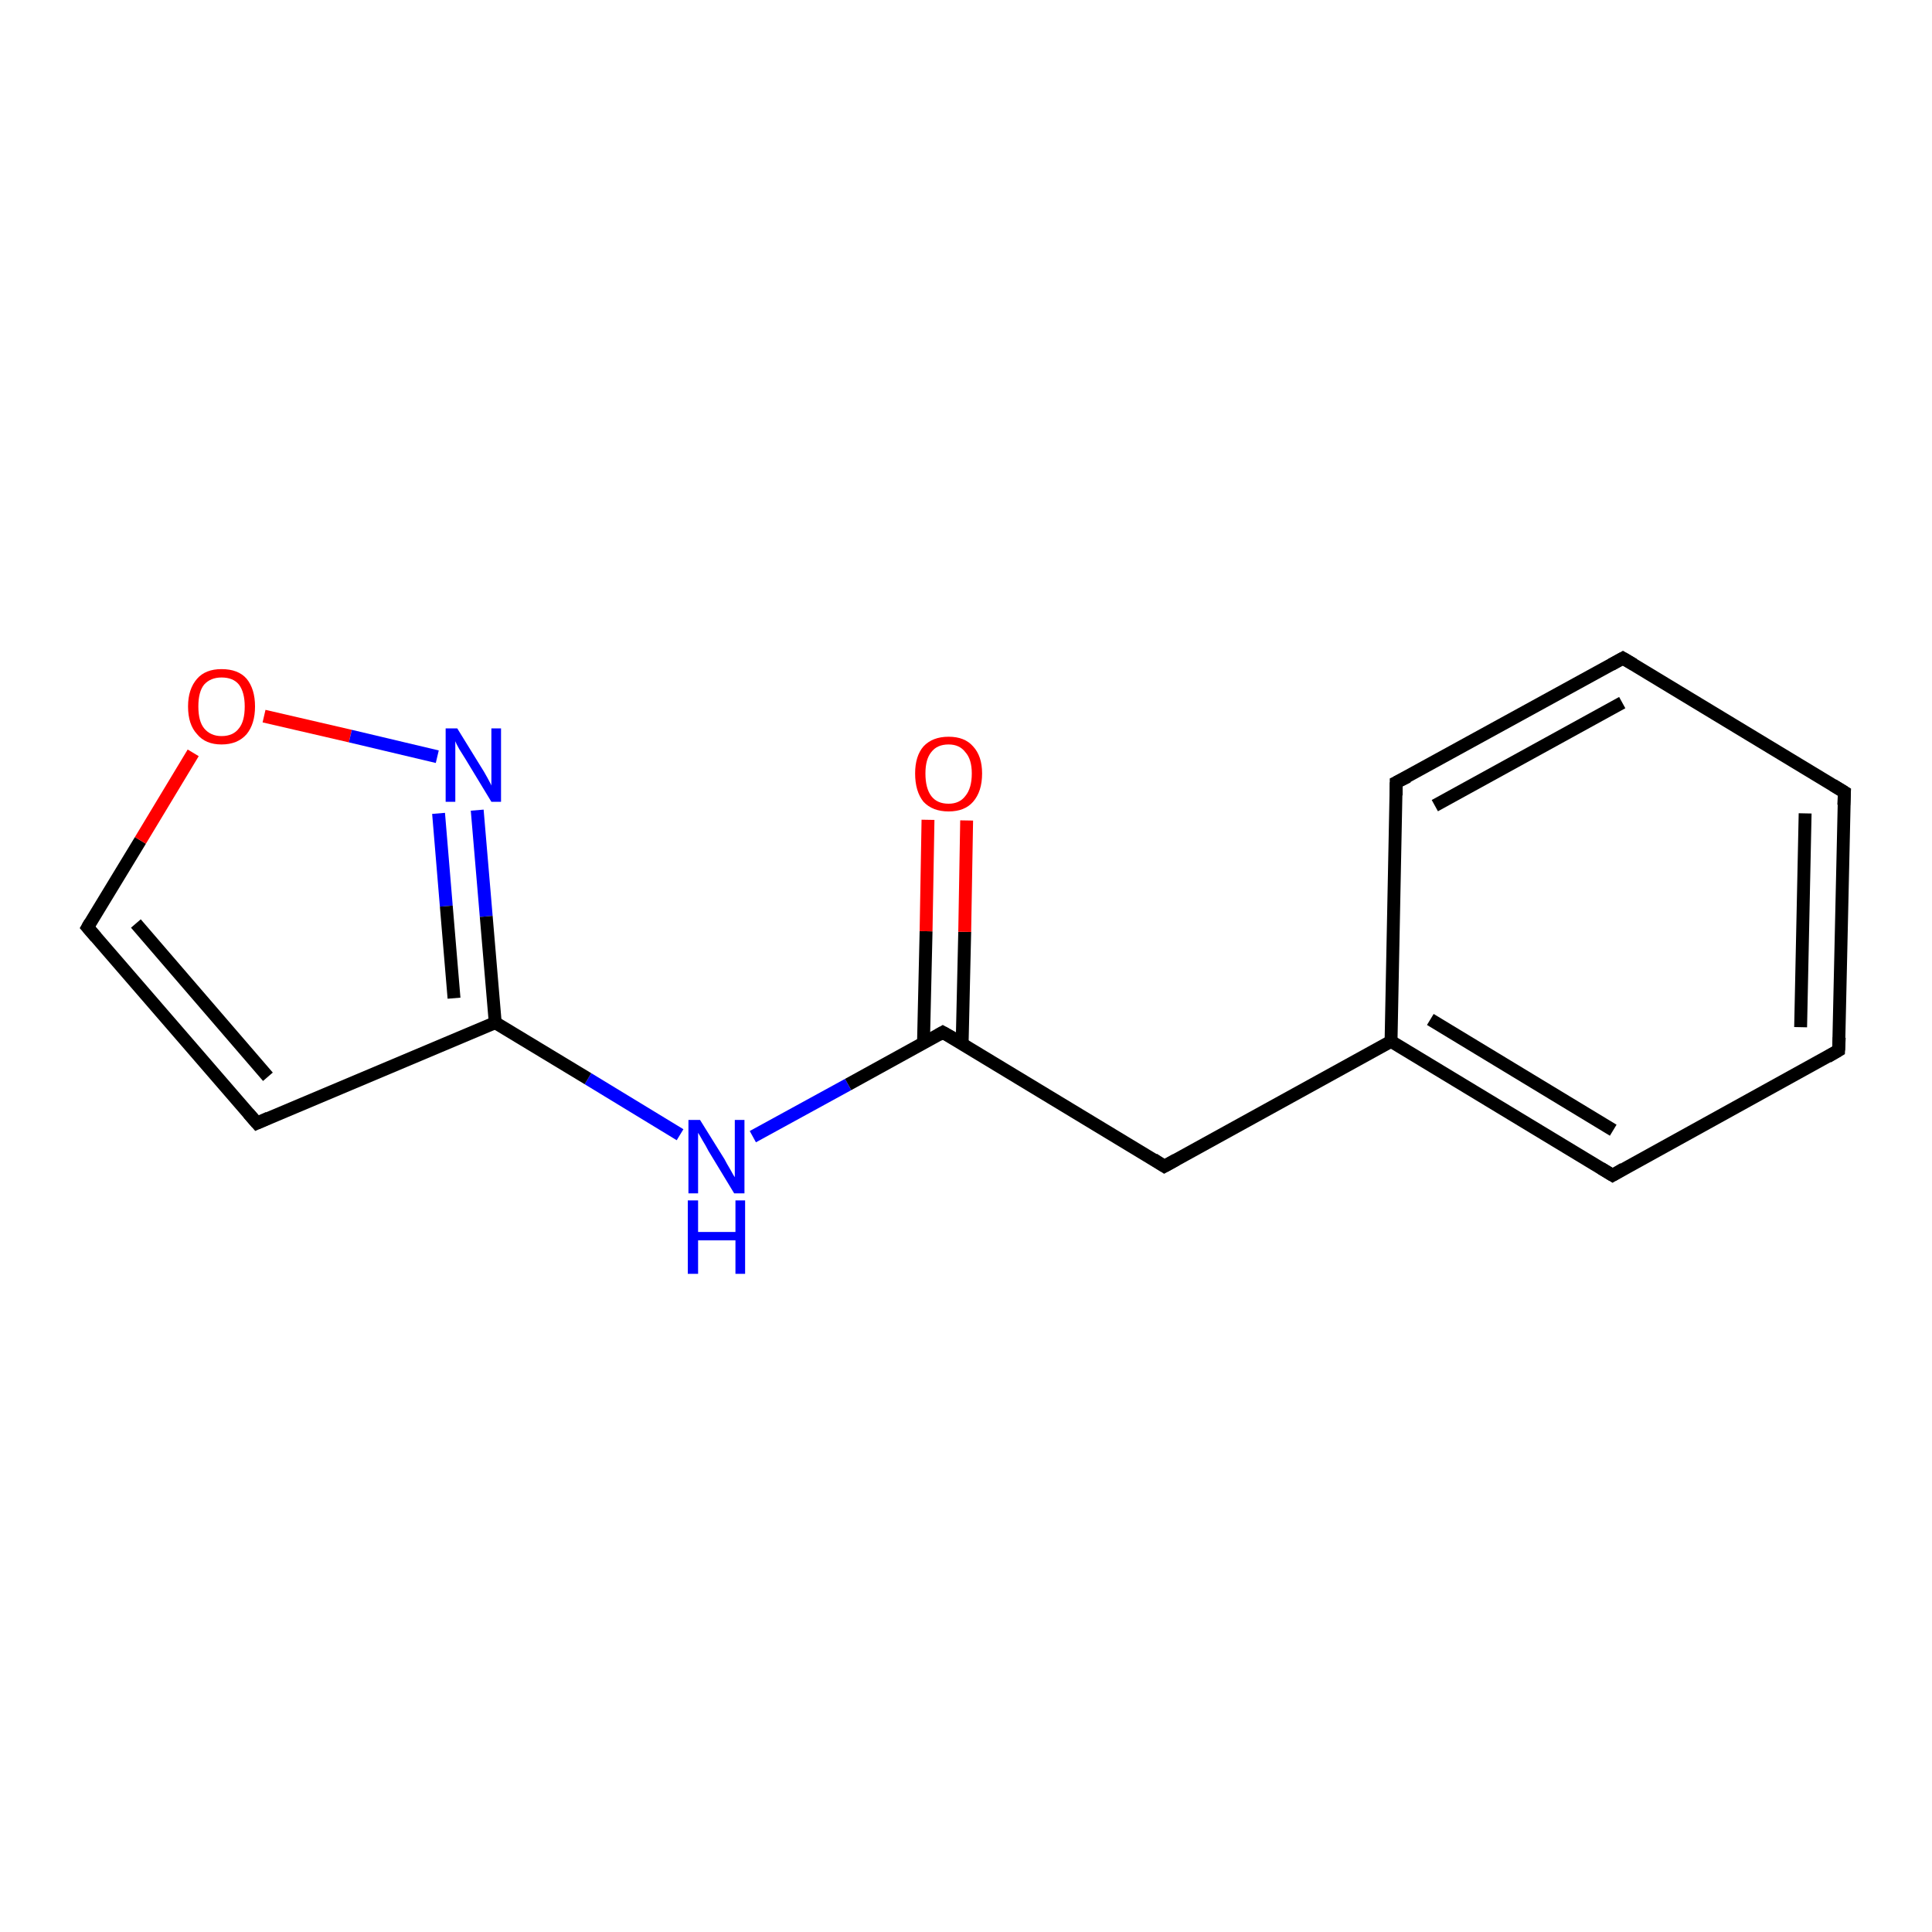 <?xml version='1.0' encoding='iso-8859-1'?>
<svg version='1.1' baseProfile='full'
              xmlns='http://www.w3.org/2000/svg'
                      xmlns:rdkit='http://www.rdkit.org/xml'
                      xmlns:xlink='http://www.w3.org/1999/xlink'
                  xml:space='preserve'
width='300px' height='300px' viewBox='0 0 300 300'>
<!-- END OF HEADER -->
<rect style='opacity:1.0;fill:#FFFFFF;stroke:none' width='300.0' height='300.0' x='0.0' y='0.0'> </rect>
<path class='bond-0 atom-0 atom-1' d='M 116.9,176.5 L 131.7,168.4' style='fill:none;fill-rule:evenodd;stroke:#0000FF;stroke-width:2.0px;stroke-linecap:butt;stroke-linejoin:miter;stroke-opacity:1' />
<path class='bond-0 atom-0 atom-1' d='M 131.7,168.4 L 146.4,160.3' style='fill:none;fill-rule:evenodd;stroke:#000000;stroke-width:2.0px;stroke-linecap:butt;stroke-linejoin:miter;stroke-opacity:1' />
<path class='bond-1 atom-1 atom-2' d='M 146.4,160.3 L 180.8,181.1' style='fill:none;fill-rule:evenodd;stroke:#000000;stroke-width:2.0px;stroke-linecap:butt;stroke-linejoin:miter;stroke-opacity:1' />
<path class='bond-2 atom-2 atom-3' d='M 180.8,181.1 L 216.0,161.7' style='fill:none;fill-rule:evenodd;stroke:#000000;stroke-width:2.0px;stroke-linecap:butt;stroke-linejoin:miter;stroke-opacity:1' />
<path class='bond-3 atom-3 atom-4' d='M 216.0,161.7 L 250.4,182.5' style='fill:none;fill-rule:evenodd;stroke:#000000;stroke-width:2.0px;stroke-linecap:butt;stroke-linejoin:miter;stroke-opacity:1' />
<path class='bond-3 atom-3 atom-4' d='M 222.1,158.3 L 250.5,175.5' style='fill:none;fill-rule:evenodd;stroke:#000000;stroke-width:2.0px;stroke-linecap:butt;stroke-linejoin:miter;stroke-opacity:1' />
<path class='bond-4 atom-4 atom-5' d='M 250.4,182.5 L 285.5,163.1' style='fill:none;fill-rule:evenodd;stroke:#000000;stroke-width:2.0px;stroke-linecap:butt;stroke-linejoin:miter;stroke-opacity:1' />
<path class='bond-5 atom-5 atom-6' d='M 285.5,163.1 L 286.4,123.0' style='fill:none;fill-rule:evenodd;stroke:#000000;stroke-width:2.0px;stroke-linecap:butt;stroke-linejoin:miter;stroke-opacity:1' />
<path class='bond-5 atom-5 atom-6' d='M 279.6,159.5 L 280.3,126.3' style='fill:none;fill-rule:evenodd;stroke:#000000;stroke-width:2.0px;stroke-linecap:butt;stroke-linejoin:miter;stroke-opacity:1' />
<path class='bond-6 atom-6 atom-7' d='M 286.4,123.0 L 252.0,102.2' style='fill:none;fill-rule:evenodd;stroke:#000000;stroke-width:2.0px;stroke-linecap:butt;stroke-linejoin:miter;stroke-opacity:1' />
<path class='bond-7 atom-7 atom-8' d='M 252.0,102.2 L 216.8,121.5' style='fill:none;fill-rule:evenodd;stroke:#000000;stroke-width:2.0px;stroke-linecap:butt;stroke-linejoin:miter;stroke-opacity:1' />
<path class='bond-7 atom-7 atom-8' d='M 251.9,109.1 L 222.8,125.1' style='fill:none;fill-rule:evenodd;stroke:#000000;stroke-width:2.0px;stroke-linecap:butt;stroke-linejoin:miter;stroke-opacity:1' />
<path class='bond-8 atom-1 atom-9' d='M 149.4,162.1 L 149.8,144.7' style='fill:none;fill-rule:evenodd;stroke:#000000;stroke-width:2.0px;stroke-linecap:butt;stroke-linejoin:miter;stroke-opacity:1' />
<path class='bond-8 atom-1 atom-9' d='M 149.8,144.7 L 150.1,127.4' style='fill:none;fill-rule:evenodd;stroke:#FF0000;stroke-width:2.0px;stroke-linecap:butt;stroke-linejoin:miter;stroke-opacity:1' />
<path class='bond-8 atom-1 atom-9' d='M 143.4,161.9 L 143.8,144.6' style='fill:none;fill-rule:evenodd;stroke:#000000;stroke-width:2.0px;stroke-linecap:butt;stroke-linejoin:miter;stroke-opacity:1' />
<path class='bond-8 atom-1 atom-9' d='M 143.8,144.6 L 144.1,127.3' style='fill:none;fill-rule:evenodd;stroke:#FF0000;stroke-width:2.0px;stroke-linecap:butt;stroke-linejoin:miter;stroke-opacity:1' />
<path class='bond-9 atom-0 atom-10' d='M 105.6,176.2 L 91.3,167.5' style='fill:none;fill-rule:evenodd;stroke:#0000FF;stroke-width:2.0px;stroke-linecap:butt;stroke-linejoin:miter;stroke-opacity:1' />
<path class='bond-9 atom-0 atom-10' d='M 91.3,167.5 L 76.9,158.8' style='fill:none;fill-rule:evenodd;stroke:#000000;stroke-width:2.0px;stroke-linecap:butt;stroke-linejoin:miter;stroke-opacity:1' />
<path class='bond-10 atom-10 atom-11' d='M 76.9,158.8 L 39.9,174.4' style='fill:none;fill-rule:evenodd;stroke:#000000;stroke-width:2.0px;stroke-linecap:butt;stroke-linejoin:miter;stroke-opacity:1' />
<path class='bond-11 atom-11 atom-12' d='M 39.9,174.4 L 13.6,144.0' style='fill:none;fill-rule:evenodd;stroke:#000000;stroke-width:2.0px;stroke-linecap:butt;stroke-linejoin:miter;stroke-opacity:1' />
<path class='bond-11 atom-11 atom-12' d='M 41.6,167.2 L 21.1,143.4' style='fill:none;fill-rule:evenodd;stroke:#000000;stroke-width:2.0px;stroke-linecap:butt;stroke-linejoin:miter;stroke-opacity:1' />
<path class='bond-12 atom-12 atom-13' d='M 13.6,144.0 L 21.8,130.5' style='fill:none;fill-rule:evenodd;stroke:#000000;stroke-width:2.0px;stroke-linecap:butt;stroke-linejoin:miter;stroke-opacity:1' />
<path class='bond-12 atom-12 atom-13' d='M 21.8,130.5 L 30.0,116.9' style='fill:none;fill-rule:evenodd;stroke:#FF0000;stroke-width:2.0px;stroke-linecap:butt;stroke-linejoin:miter;stroke-opacity:1' />
<path class='bond-13 atom-13 atom-14' d='M 41.0,111.2 L 54.4,114.3' style='fill:none;fill-rule:evenodd;stroke:#FF0000;stroke-width:2.0px;stroke-linecap:butt;stroke-linejoin:miter;stroke-opacity:1' />
<path class='bond-13 atom-13 atom-14' d='M 54.4,114.3 L 67.9,117.5' style='fill:none;fill-rule:evenodd;stroke:#0000FF;stroke-width:2.0px;stroke-linecap:butt;stroke-linejoin:miter;stroke-opacity:1' />
<path class='bond-14 atom-8 atom-3' d='M 216.8,121.5 L 216.0,161.7' style='fill:none;fill-rule:evenodd;stroke:#000000;stroke-width:2.0px;stroke-linecap:butt;stroke-linejoin:miter;stroke-opacity:1' />
<path class='bond-15 atom-14 atom-10' d='M 74.1,125.8 L 75.5,142.3' style='fill:none;fill-rule:evenodd;stroke:#0000FF;stroke-width:2.0px;stroke-linecap:butt;stroke-linejoin:miter;stroke-opacity:1' />
<path class='bond-15 atom-14 atom-10' d='M 75.5,142.3 L 76.9,158.8' style='fill:none;fill-rule:evenodd;stroke:#000000;stroke-width:2.0px;stroke-linecap:butt;stroke-linejoin:miter;stroke-opacity:1' />
<path class='bond-15 atom-14 atom-10' d='M 68.1,126.3 L 69.3,140.7' style='fill:none;fill-rule:evenodd;stroke:#0000FF;stroke-width:2.0px;stroke-linecap:butt;stroke-linejoin:miter;stroke-opacity:1' />
<path class='bond-15 atom-14 atom-10' d='M 69.3,140.7 L 70.5,155.0' style='fill:none;fill-rule:evenodd;stroke:#000000;stroke-width:2.0px;stroke-linecap:butt;stroke-linejoin:miter;stroke-opacity:1' />
<path d='M 145.7,160.7 L 146.4,160.3 L 148.2,161.3' style='fill:none;stroke:#000000;stroke-width:2.0px;stroke-linecap:butt;stroke-linejoin:miter;stroke-opacity:1;' />
<path d='M 179.1,180.0 L 180.8,181.1 L 182.6,180.1' style='fill:none;stroke:#000000;stroke-width:2.0px;stroke-linecap:butt;stroke-linejoin:miter;stroke-opacity:1;' />
<path d='M 248.6,181.4 L 250.4,182.5 L 252.1,181.5' style='fill:none;stroke:#000000;stroke-width:2.0px;stroke-linecap:butt;stroke-linejoin:miter;stroke-opacity:1;' />
<path d='M 283.8,164.1 L 285.5,163.1 L 285.6,161.1' style='fill:none;stroke:#000000;stroke-width:2.0px;stroke-linecap:butt;stroke-linejoin:miter;stroke-opacity:1;' />
<path d='M 286.3,125.0 L 286.4,123.0 L 284.6,121.9' style='fill:none;stroke:#000000;stroke-width:2.0px;stroke-linecap:butt;stroke-linejoin:miter;stroke-opacity:1;' />
<path d='M 253.7,103.2 L 252.0,102.2 L 250.2,103.2' style='fill:none;stroke:#000000;stroke-width:2.0px;stroke-linecap:butt;stroke-linejoin:miter;stroke-opacity:1;' />
<path d='M 218.6,120.6 L 216.8,121.5 L 216.8,123.5' style='fill:none;stroke:#000000;stroke-width:2.0px;stroke-linecap:butt;stroke-linejoin:miter;stroke-opacity:1;' />
<path d='M 41.7,173.6 L 39.9,174.4 L 38.6,172.9' style='fill:none;stroke:#000000;stroke-width:2.0px;stroke-linecap:butt;stroke-linejoin:miter;stroke-opacity:1;' />
<path d='M 14.9,145.5 L 13.6,144.0 L 14.0,143.3' style='fill:none;stroke:#000000;stroke-width:2.0px;stroke-linecap:butt;stroke-linejoin:miter;stroke-opacity:1;' />
<path class='atom-0' d='M 108.7 173.9
L 112.5 180.0
Q 112.8 180.6, 113.4 181.6
Q 114.0 182.7, 114.1 182.8
L 114.1 173.9
L 115.6 173.9
L 115.6 185.3
L 114.0 185.3
L 110.0 178.7
Q 109.6 177.9, 109.1 177.1
Q 108.6 176.2, 108.4 175.9
L 108.4 185.3
L 106.9 185.3
L 106.9 173.9
L 108.7 173.9
' fill='#0000FF'/>
<path class='atom-0' d='M 106.8 186.4
L 108.4 186.4
L 108.4 191.3
L 114.2 191.3
L 114.2 186.4
L 115.7 186.4
L 115.7 197.8
L 114.2 197.8
L 114.2 192.6
L 108.4 192.6
L 108.4 197.8
L 106.8 197.8
L 106.8 186.4
' fill='#0000FF'/>
<path class='atom-9' d='M 142.1 120.1
Q 142.1 117.4, 143.4 115.9
Q 144.8 114.4, 147.3 114.4
Q 149.8 114.4, 151.1 115.9
Q 152.5 117.4, 152.5 120.1
Q 152.5 122.9, 151.1 124.5
Q 149.8 126.0, 147.3 126.0
Q 144.8 126.0, 143.4 124.5
Q 142.1 122.9, 142.1 120.1
M 147.3 124.8
Q 149.0 124.8, 149.9 123.6
Q 150.9 122.4, 150.9 120.1
Q 150.9 117.9, 149.9 116.8
Q 149.0 115.6, 147.3 115.6
Q 145.5 115.6, 144.6 116.8
Q 143.7 117.9, 143.7 120.1
Q 143.7 122.4, 144.6 123.6
Q 145.5 124.8, 147.3 124.8
' fill='#FF0000'/>
<path class='atom-13' d='M 29.2 109.7
Q 29.2 107.0, 30.6 105.4
Q 31.9 103.9, 34.4 103.9
Q 37.0 103.9, 38.3 105.4
Q 39.6 107.0, 39.6 109.7
Q 39.6 112.4, 38.3 114.0
Q 36.9 115.6, 34.4 115.6
Q 31.9 115.6, 30.6 114.0
Q 29.2 112.5, 29.2 109.7
M 34.4 114.3
Q 36.2 114.3, 37.1 113.1
Q 38.0 112.0, 38.0 109.7
Q 38.0 107.5, 37.1 106.3
Q 36.2 105.2, 34.4 105.2
Q 32.7 105.2, 31.7 106.3
Q 30.8 107.4, 30.8 109.7
Q 30.8 112.0, 31.7 113.1
Q 32.7 114.3, 34.4 114.3
' fill='#FF0000'/>
<path class='atom-14' d='M 71.0 113.1
L 74.7 119.1
Q 75.1 119.7, 75.7 120.8
Q 76.3 121.9, 76.3 122.0
L 76.3 113.1
L 77.8 113.1
L 77.8 124.5
L 76.3 124.5
L 72.3 117.9
Q 71.8 117.1, 71.3 116.3
Q 70.8 115.4, 70.7 115.1
L 70.7 124.5
L 69.2 124.5
L 69.2 113.1
L 71.0 113.1
' fill='#0000FF'/>
</svg>
